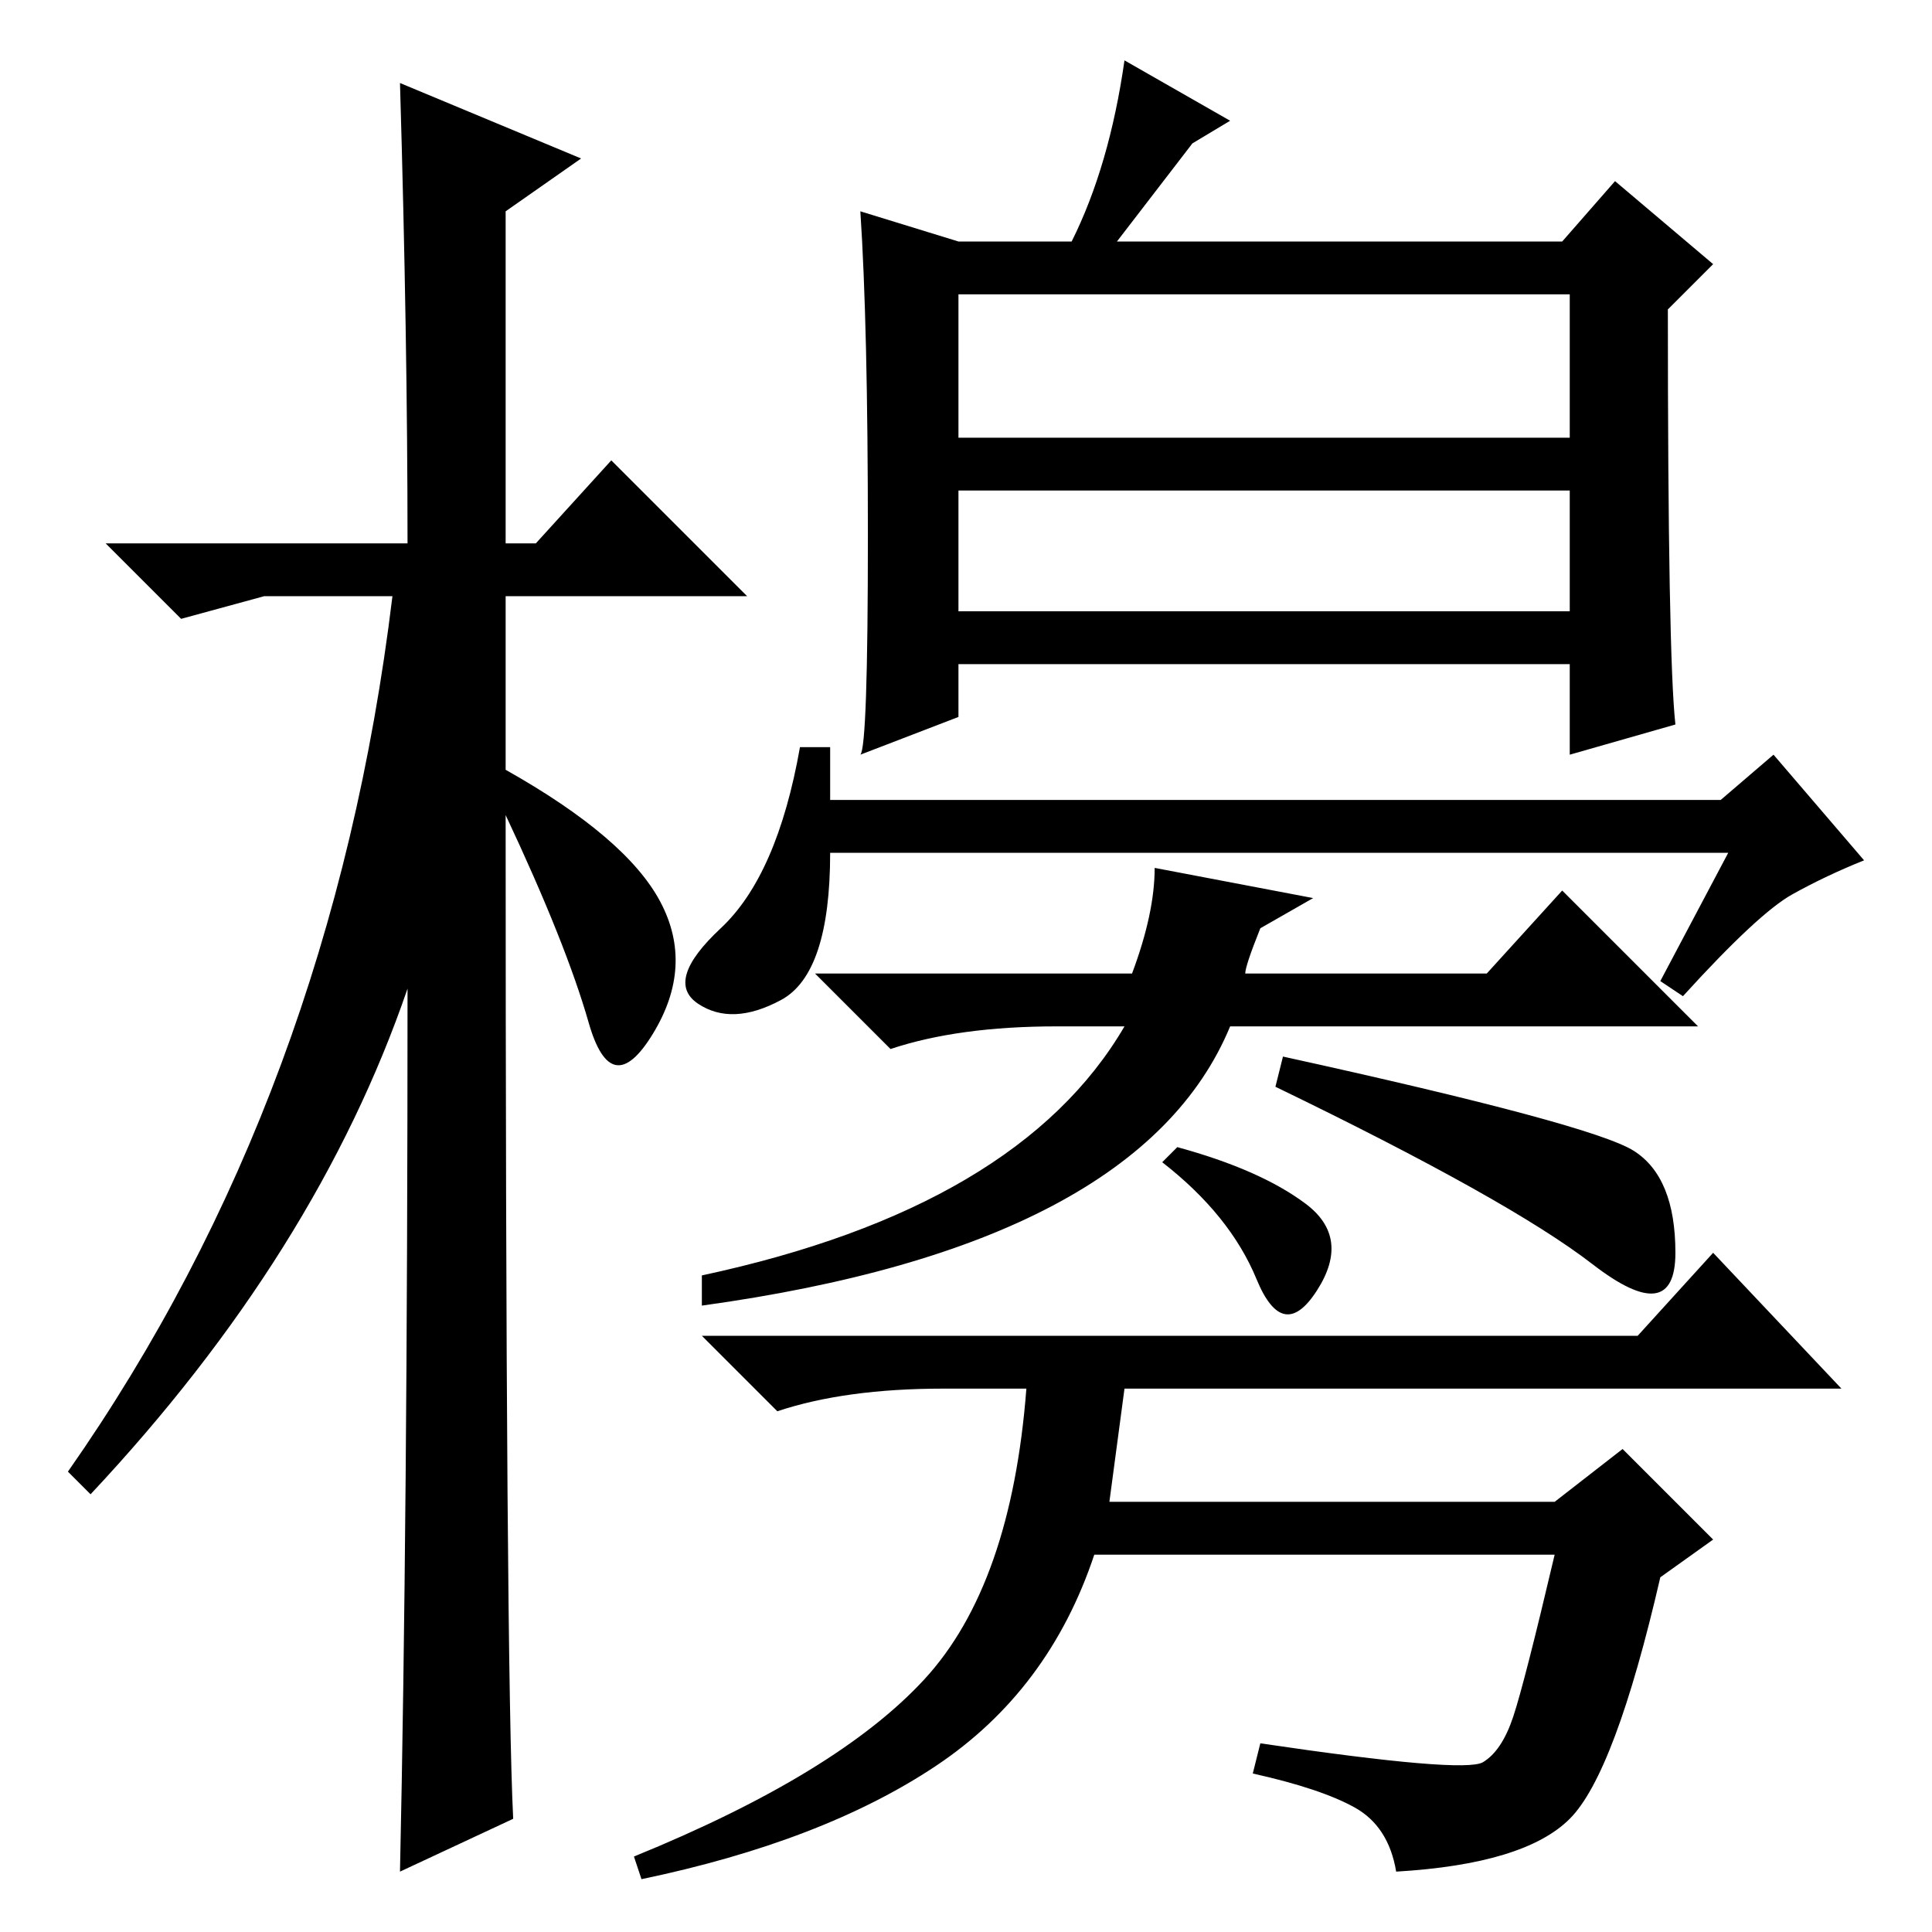 <?xml version="1.0" standalone="no"?>
<!DOCTYPE svg PUBLIC "-//W3C//DTD SVG 1.1//EN" "http://www.w3.org/Graphics/SVG/1.1/DTD/svg11.dtd" >
<svg xmlns="http://www.w3.org/2000/svg" xmlns:xlink="http://www.w3.org/1999/xlink" version="1.1" viewBox="0 -36 256 256">
  <g transform="matrix(1 0 0 -1 0 220)">
   <path fill="currentColor"
d="M68 15l-15 -7q1 46 1 117q-12 -35 -42 -67l-3 3q35 50 43 116h-17l-11 -3l-10 10h40q0 27 -1 61l24 -10l-10 -7v-44h4l10 11l18 -18h-32v-23q16 -9 20.5 -17.5t-1 -17.5t-8.5 1.5t-11 27.5q0 -113 1 -133zM127 198h81v19h-81v-19zM127 175h81v16h-81v-16zM222 160l-14 -4
v12h-81v-7l-13 -5q1 1 1 29t-1 43l13 -4h15q5 10 7 24l14 -8l-5 -3l-10 -13h59l7 8l13 -11l-6 -6q0 -46 1 -55zM110 150h118l7 6l12 -14q-5 -2 -9.5 -4.5t-14.5 -13.5l-3 2l9 17h-119q0 -16 -6.5 -19.5t-11 -0.5t3 10t10.5 24h4v-7zM156 104q11 -3 17 -7.5t1.5 -11.5t-8 1.5
t-12.5 15.5zM208 15q-6 -6 -23 -7q-1 6 -5.5 8.5t-13.5 4.5l1 4q27 -4 29.5 -2.5t4 6t5.5 21.5h-61q-6 -18 -21 -28t-39 -15l-1 3q27 11 38.5 23.5t13.5 38.5h-11q-13 0 -22 -3l-10 10h124l10 11l17 -18h-95l-2 -15h59l9 7l12 -12l-7 -5q-6 -26 -12 -32zM150 127q3 8 3 14
l21 -4l-7 -4q-2 -5 -2 -6h32l10 11l18 -18h-62q-12 -29 -70 -37v4q42 9 56 33h-9q-13 0 -22 -3l-10 10h42zM170 116q41 -9 46.5 -12.5t5.5 -13.5t-11 -1.5t-42 23.5z" />
  </g>

</svg>
